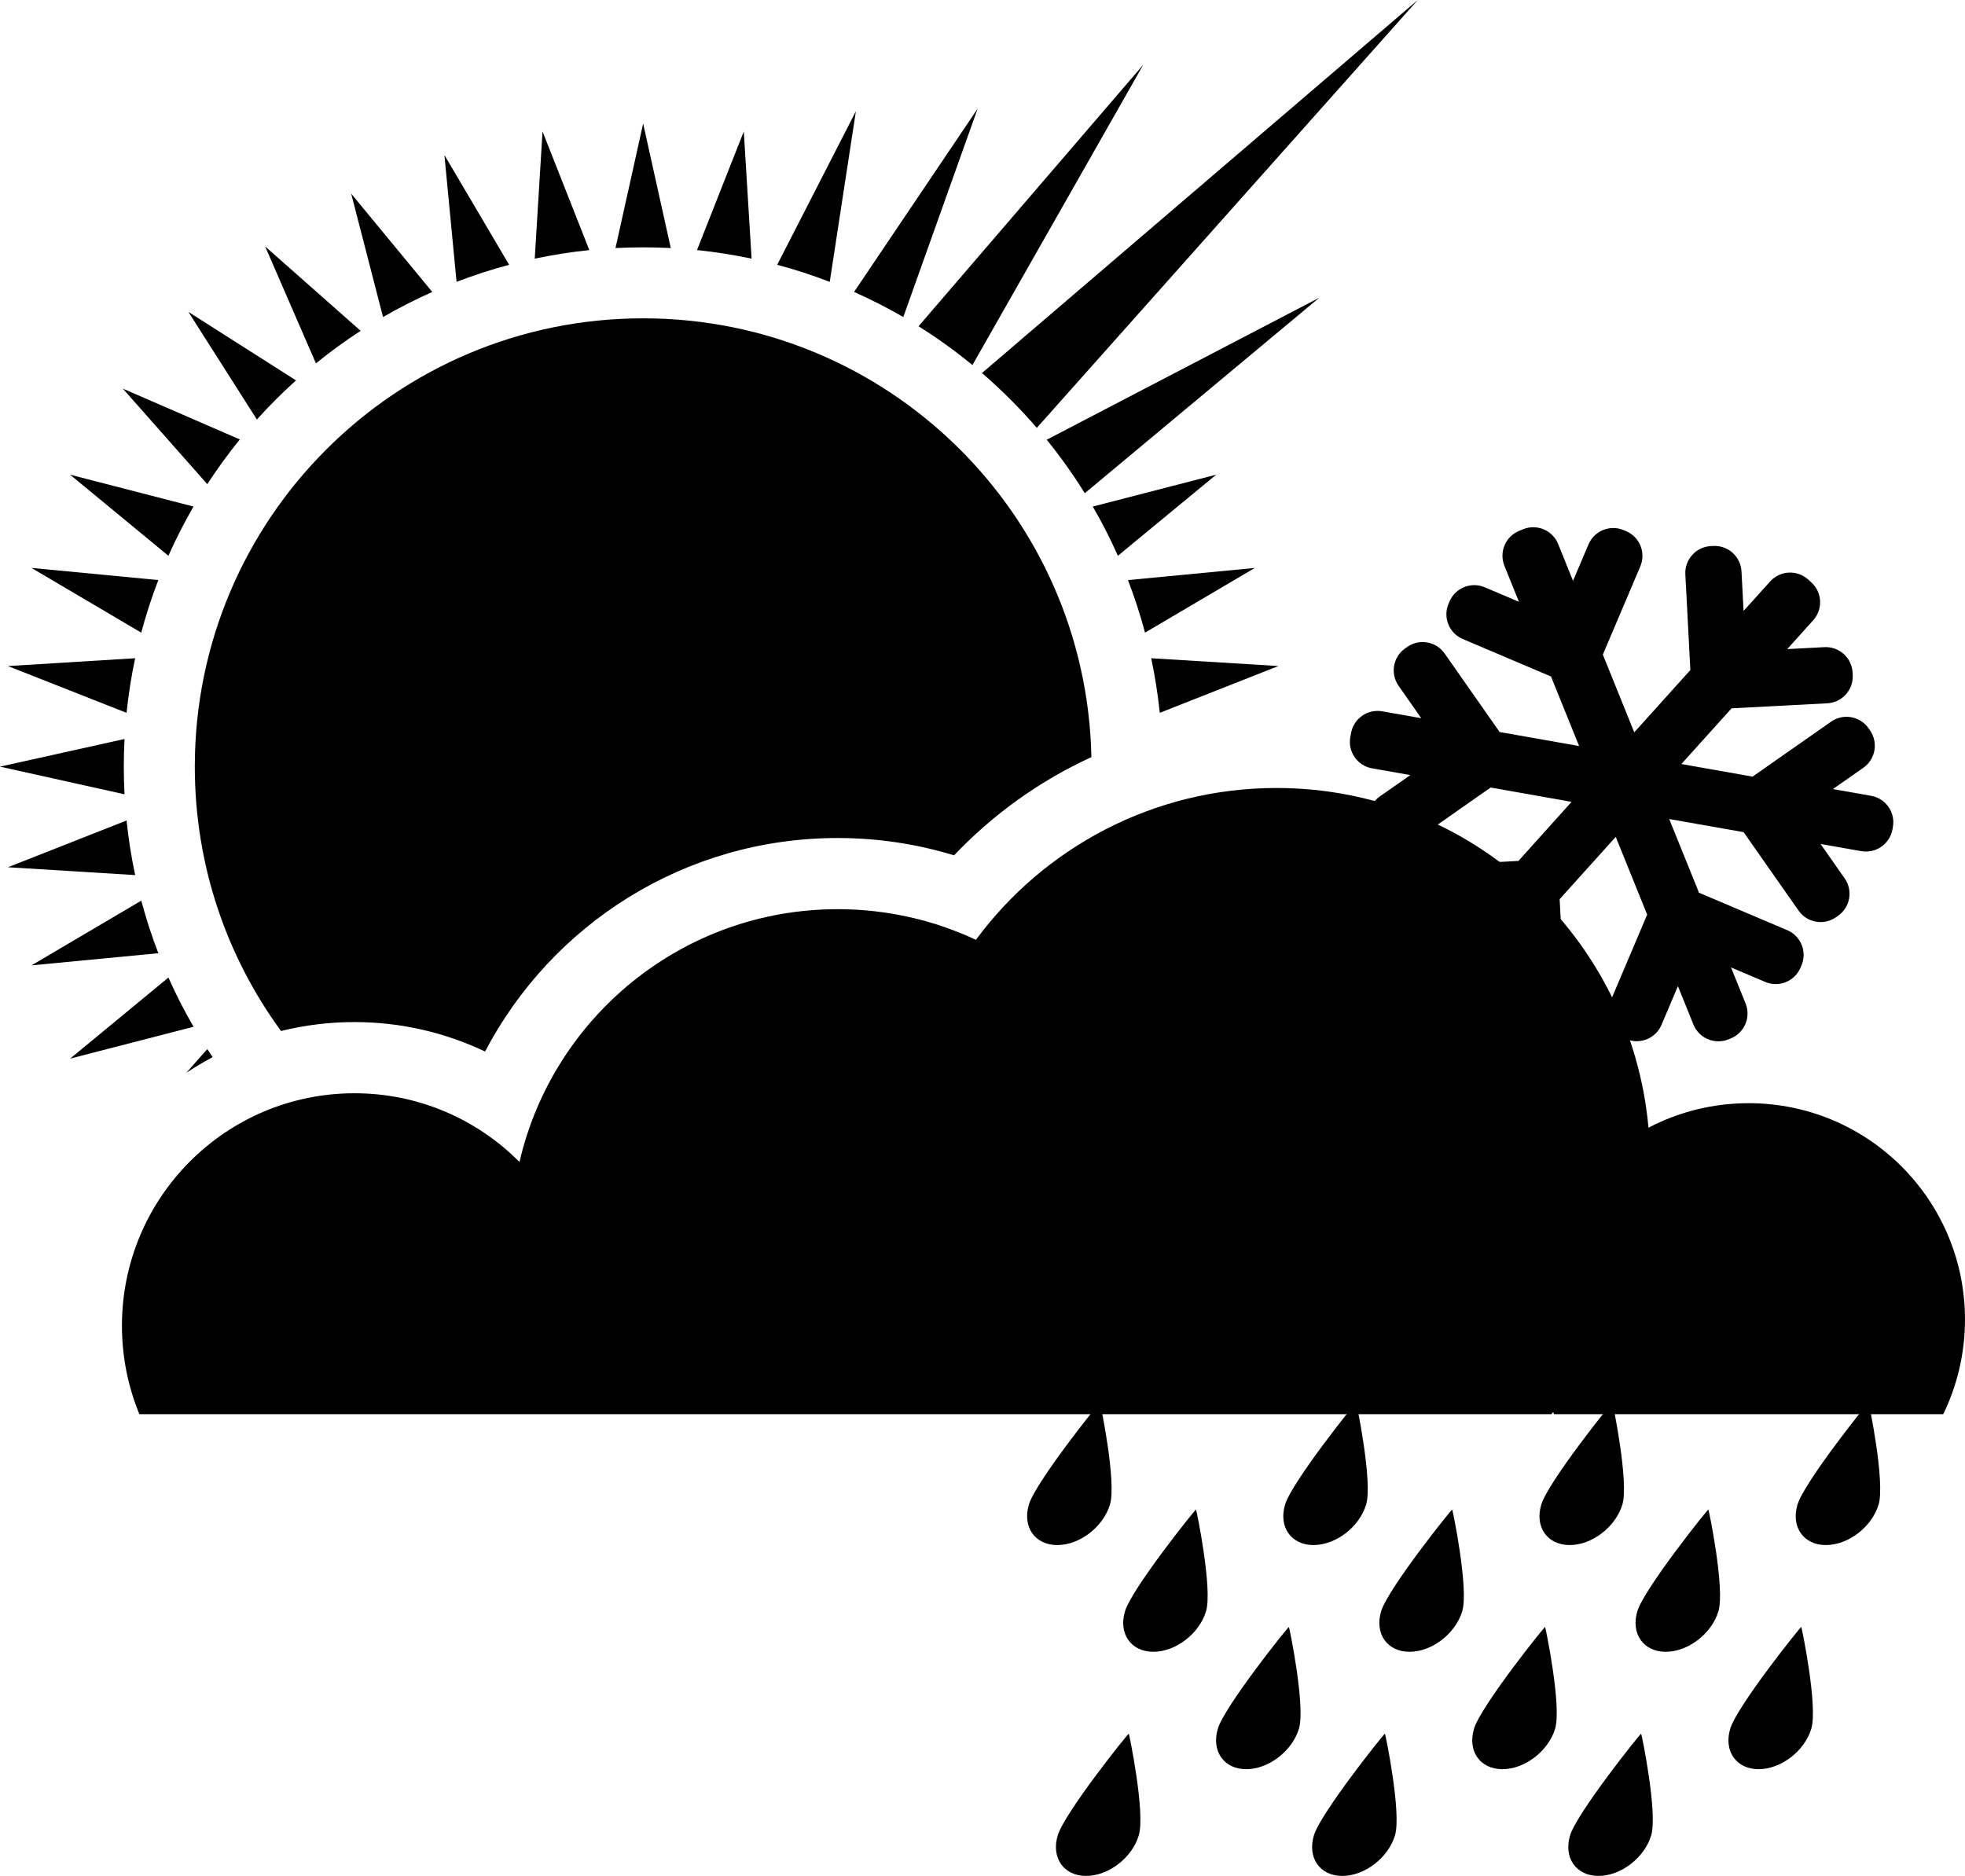 <?xml version="1.0" encoding="utf-8"?>
<!-- Generator: Adobe Illustrator 16.0.3, SVG Export Plug-In . SVG Version: 6.00 Build 0)  -->
<!DOCTYPE svg PUBLIC "-//W3C//DTD SVG 1.1//EN" "http://www.w3.org/Graphics/SVG/1.1/DTD/svg11.dtd">
<svg version="1.1" id="Layer_1" xmlns="http://www.w3.org/2000/svg" xmlns:xlink="http://www.w3.org/1999/xlink" x="0px" y="0px"
	 width="74.075px" height="70.725px" viewBox="14.259 -0.918 74.075 70.725" enable-background="new 14.259 -0.918 74.075 70.725"
	 xml:space="preserve">
<g>
	<path d="M57.656,23.898l4.795,0.294l-4.471,1.764C57.907,25.258,57.799,24.572,57.656,23.898z M56.781,20.952l4.781-0.458
		l-4.139,2.439C57.244,22.258,57.029,21.596,56.781,20.952z M55.454,18.179l4.653-1.201L56.4,20.035
		C56.119,19.398,55.801,18.779,55.454,18.179z M53.718,15.66l10.273-5.353l-8.839,7.37C54.717,16.974,54.236,16.3,53.718,15.66z
		 M51.277,13.146L67.705-0.918L53.344,15.213C52.707,14.474,52.016,13.783,51.277,13.146z M48.885,11.383l8.47-9.857l-6.438,11.319
		C50.273,12.315,49.595,11.827,48.885,11.383z M46.455,10.088l4.659-6.912l-2.803,7.858C47.711,10.688,47.091,10.372,46.455,10.088z
		 M43.557,9.065l2.967-5.79l-0.986,6.433C44.894,9.46,44.232,9.245,43.557,9.065z M40.534,8.51l1.764-4.473l0.294,4.796
		C41.918,8.691,41.232,8.582,40.534,8.51z M37.461,8.434l1.043-4.694l1.042,4.694c-0.345-0.018-0.693-0.027-1.042-0.027
		C38.155,8.407,37.808,8.417,37.461,8.434z M34.417,8.834l0.294-4.796l1.764,4.473C35.778,8.582,35.09,8.691,34.417,8.834z
		 M31.47,9.708l-0.458-4.781l2.44,4.138C32.777,9.245,32.116,9.46,31.47,9.708z M28.699,11.036l-1.201-4.653l3.057,3.706
		C29.917,10.372,29.298,10.688,28.699,11.036z M26.169,12.781l-1.916-4.41l3.601,3.184C27.271,11.933,26.708,12.343,26.169,12.781z
		 M23.943,14.898l-2.582-4.057l4.057,2.582C24.9,13.889,24.407,14.381,23.943,14.898z M22.073,17.335l-3.184-3.602l4.41,1.916
		C22.862,16.189,22.453,16.751,22.073,17.335z M20.607,20.035l-3.706-3.057l4.653,1.201C21.208,18.779,20.89,19.398,20.607,20.035z
		 M19.583,22.933l-4.138-2.44l4.782,0.458C19.979,21.596,19.765,22.257,19.583,22.933z M19.03,25.957l-4.472-1.764l4.796-0.295
		C19.211,24.571,19.102,25.258,19.03,25.957z M18.953,29.028l-4.694-1.043l4.694-1.043c-0.018,0.346-0.027,0.693-0.027,1.043
		S18.935,28.683,18.953,29.028z M19.354,32.073l-4.796-0.295l4.472-1.763C19.102,30.712,19.211,31.399,19.354,32.073z
		 M20.228,35.019l-4.782,0.458l4.139-2.44C19.765,33.713,19.979,34.374,20.228,35.019z M21.555,37.791l-4.653,1.202l3.706-3.057
		C20.89,36.573,21.208,37.192,21.555,37.791z M21.284,39.527l0.789-0.893c0.066,0.102,0.133,0.203,0.201,0.303
		C21.933,39.119,21.603,39.315,21.284,39.527z"/>
	<path d="M21.603,27.985c0-9.335,7.567-16.902,16.901-16.902c9.214,0,16.707,7.374,16.898,16.542
		c-1.959,0.899-3.715,2.163-5.177,3.704c-1.39-0.425-2.864-0.653-4.39-0.653c-5.777,0-10.787,3.266-13.29,8.05
		c-1.493-0.712-3.163-1.111-4.925-1.111c-0.954,0-1.88,0.117-2.767,0.337C22.81,35.158,21.603,31.712,21.603,27.985z"/>
	<path d="M76.402,41.598c1.129-0.591,2.414-0.925,3.777-0.925c4.504,0,8.154,3.65,8.154,8.155c0,1.28-0.295,2.492-0.82,3.571H72.846
		l-0.037-0.076l-0.068,0.076H19.513c-0.423-1.029-0.657-2.155-0.657-3.335c0-4.84,3.924-8.765,8.765-8.765
		c2.433,0,4.633,0.991,6.221,2.591c1.259-5.46,6.152-9.531,11.994-9.531c1.864,0,3.629,0.414,5.212,1.155
		c2.564-3.472,6.686-5.724,11.333-5.724C69.728,28.791,75.76,34.418,76.402,41.598z"/>
	<path d="M53.045,55.805c0.254-0.845,2.639-3.835,2.678-3.835c0.016,0,0.633,2.99,0.379,3.835c-0.254,0.844-1.143,1.527-1.986,1.527
		S52.793,56.648,53.045,55.805z"/>
	<path d="M56.668,59.828c0.253-0.844,2.637-3.834,2.678-3.834c0.014,0,0.631,2.99,0.377,3.834c-0.253,0.844-1.143,1.528-1.986,1.528
		S56.414,60.672,56.668,59.828z"/>
	<path d="M62.703,55.805c0.254-0.845,2.638-3.835,2.678-3.835c0.015,0,0.631,2.99,0.377,3.835c-0.252,0.844-1.142,1.527-1.986,1.527
		C62.929,57.332,62.45,56.648,62.703,55.805z"/>
	<path d="M66.324,59.828c0.254-0.844,2.639-3.834,2.679-3.834c0.015,0,0.632,2.99,0.378,3.834s-1.143,1.528-1.986,1.528
		C66.55,61.356,66.071,60.672,66.324,59.828z"/>
	<path d="M72.361,55.805C72.615,54.96,75,51.97,75.04,51.97c0.015,0,0.631,2.99,0.378,3.835c-0.254,0.844-1.143,1.527-1.986,1.527
		C72.586,57.332,72.107,56.648,72.361,55.805z"/>
	<path d="M75.982,59.828c0.254-0.844,2.639-3.834,2.678-3.834c0.016,0,0.632,2.99,0.379,3.834c-0.254,0.844-1.143,1.528-1.987,1.528
		C76.209,61.356,75.729,60.672,75.982,59.828z"/>
	<path d="M82.02,55.805c0.253-0.845,2.638-3.835,2.678-3.835c0.015,0,0.631,2.99,0.379,3.835c-0.254,0.844-1.143,1.527-1.987,1.527
		S81.766,56.648,82.02,55.805z"/>
	<path d="M54.132,68.278c0.253-0.843,2.638-3.834,2.679-3.834c0.014,0,0.631,2.991,0.377,3.834
		c-0.252,0.845-1.143,1.528-1.986,1.528S53.879,69.123,54.132,68.278z"/>
	<path d="M60.169,64.255c0.253-0.845,2.638-3.834,2.678-3.834c0.015,0,0.632,2.989,0.378,3.834
		c-0.254,0.844-1.143,1.527-1.986,1.527S59.915,65.099,60.169,64.255z"/>
	<path d="M63.789,68.278c0.254-0.843,2.639-3.834,2.678-3.834c0.016,0,0.632,2.991,0.379,3.834
		c-0.254,0.845-1.143,1.528-1.987,1.528C64.016,69.807,63.536,69.123,63.789,68.278z"/>
	<path d="M69.826,64.255c0.253-0.845,2.638-3.834,2.678-3.834c0.016,0,0.632,2.989,0.379,3.834
		c-0.254,0.844-1.143,1.527-1.987,1.527S69.572,65.099,69.826,64.255z"/>
	<path d="M73.447,68.278c0.254-0.843,2.638-3.834,2.679-3.834c0.015,0,0.631,2.991,0.378,3.834
		c-0.254,0.845-1.143,1.528-1.986,1.528S73.193,69.123,73.447,68.278z"/>
	<path d="M79.484,64.255c0.254-0.845,2.638-3.834,2.678-3.834c0.016,0,0.631,2.989,0.378,3.834
		c-0.253,0.844-1.144,1.527-1.987,1.527S79.23,65.099,79.484,64.255z"/>
	<path d="M84.795,29.085l-1.441-0.254l1.148-0.804c0.459-0.321,0.57-0.953,0.249-1.412l-0.054-0.077
		c-0.32-0.458-0.953-0.57-1.411-0.249l-2.96,2.072l-2.684-0.474l1.893-2.101l3.607-0.189c0.559-0.029,0.988-0.506,0.959-1.065
		l-0.004-0.093c-0.03-0.559-0.508-0.989-1.066-0.959l-1.398,0.073l0.979-1.087c0.375-0.417,0.342-1.057-0.075-1.432l-0.069-0.062
		l0,0l-0.047-0.043c-0.416-0.375-1.058-0.341-1.433,0.075l-1.001,1.111l-0.078-1.49c-0.028-0.559-0.506-0.988-1.064-0.959
		l-0.093,0.004c-0.56,0.03-0.989,0.507-0.96,1.065l0.189,3.608l-2.115,2.348l-1.184-2.93l1.412-3.325
		c0.219-0.516-0.021-1.111-0.538-1.33l-0.085-0.036c-0.516-0.219-1.111,0.021-1.33,0.537l-0.583,1.373l-0.56-1.386
		c-0.21-0.52-0.801-0.771-1.32-0.56l-0.085,0.035c-0.001,0-0.001,0-0.001,0l-0.059,0.024c-0.52,0.21-0.771,0.801-0.562,1.32
		l0.548,1.357l-1.289-0.547c-0.516-0.219-1.11,0.021-1.329,0.537l-0.036,0.085c-0.219,0.516,0.021,1.111,0.537,1.329l3.325,1.412
		l1.06,2.622l-2.996-0.528l-2.072-2.959c-0.32-0.459-0.953-0.57-1.412-0.249l-0.076,0.053c-0.459,0.322-0.57,0.954-0.249,1.412
		l0.855,1.222l-1.472-0.26c-0.551-0.097-1.078,0.271-1.175,0.822l-0.017,0.091c0,0,0,0,0,0l-0.012,0.063
		c-0.098,0.551,0.271,1.077,0.823,1.174l1.44,0.254l-1.148,0.804c-0.458,0.321-0.57,0.953-0.248,1.412l0.053,0.077
		c0.32,0.458,0.953,0.57,1.411,0.249l2.96-2.072l3.051,0.539L71.5,31.54l-3.607,0.189c-0.561,0.029-0.99,0.506-0.961,1.065
		l0.006,0.093c0.029,0.559,0.506,0.989,1.064,0.959l1.399-0.073l-0.979,1.087c-0.375,0.417-0.34,1.057,0.076,1.432l0.069,0.062
		c0.415,0.375,1.058,0.341,1.433-0.076l1.043-1.158l0.082,1.581c0.029,0.56,0.507,0.989,1.065,0.96l0.093-0.006
		c0.559-0.029,0.988-0.507,0.96-1.065l-0.19-3.608l2.115-2.349l1.185,2.931l-1.411,3.326c-0.219,0.515,0.021,1.11,0.537,1.33
		l0.086,0.036c0.514,0.219,1.11-0.021,1.329-0.538l0.618-1.458l0.584,1.446c0.209,0.519,0.801,0.77,1.32,0.561l0.086-0.035
		c0.52-0.21,0.77-0.802,0.56-1.32l-0.548-1.357l1.29,0.547c0.515,0.219,1.11-0.021,1.329-0.537l0.037-0.085
		c0.219-0.516-0.021-1.111-0.538-1.33l-3.325-1.412l-1.123-2.778l2.804,0.494l2.073,2.959c0.32,0.458,0.953,0.57,1.411,0.249
		l0.077-0.053c0.458-0.322,0.57-0.954,0.248-1.413L82.889,30.9l1.535,0.271c0.552,0.097,1.078-0.271,1.176-0.822l0.016-0.091
		C85.714,29.708,85.347,29.182,84.795,29.085z"/>
</g>
</svg>
